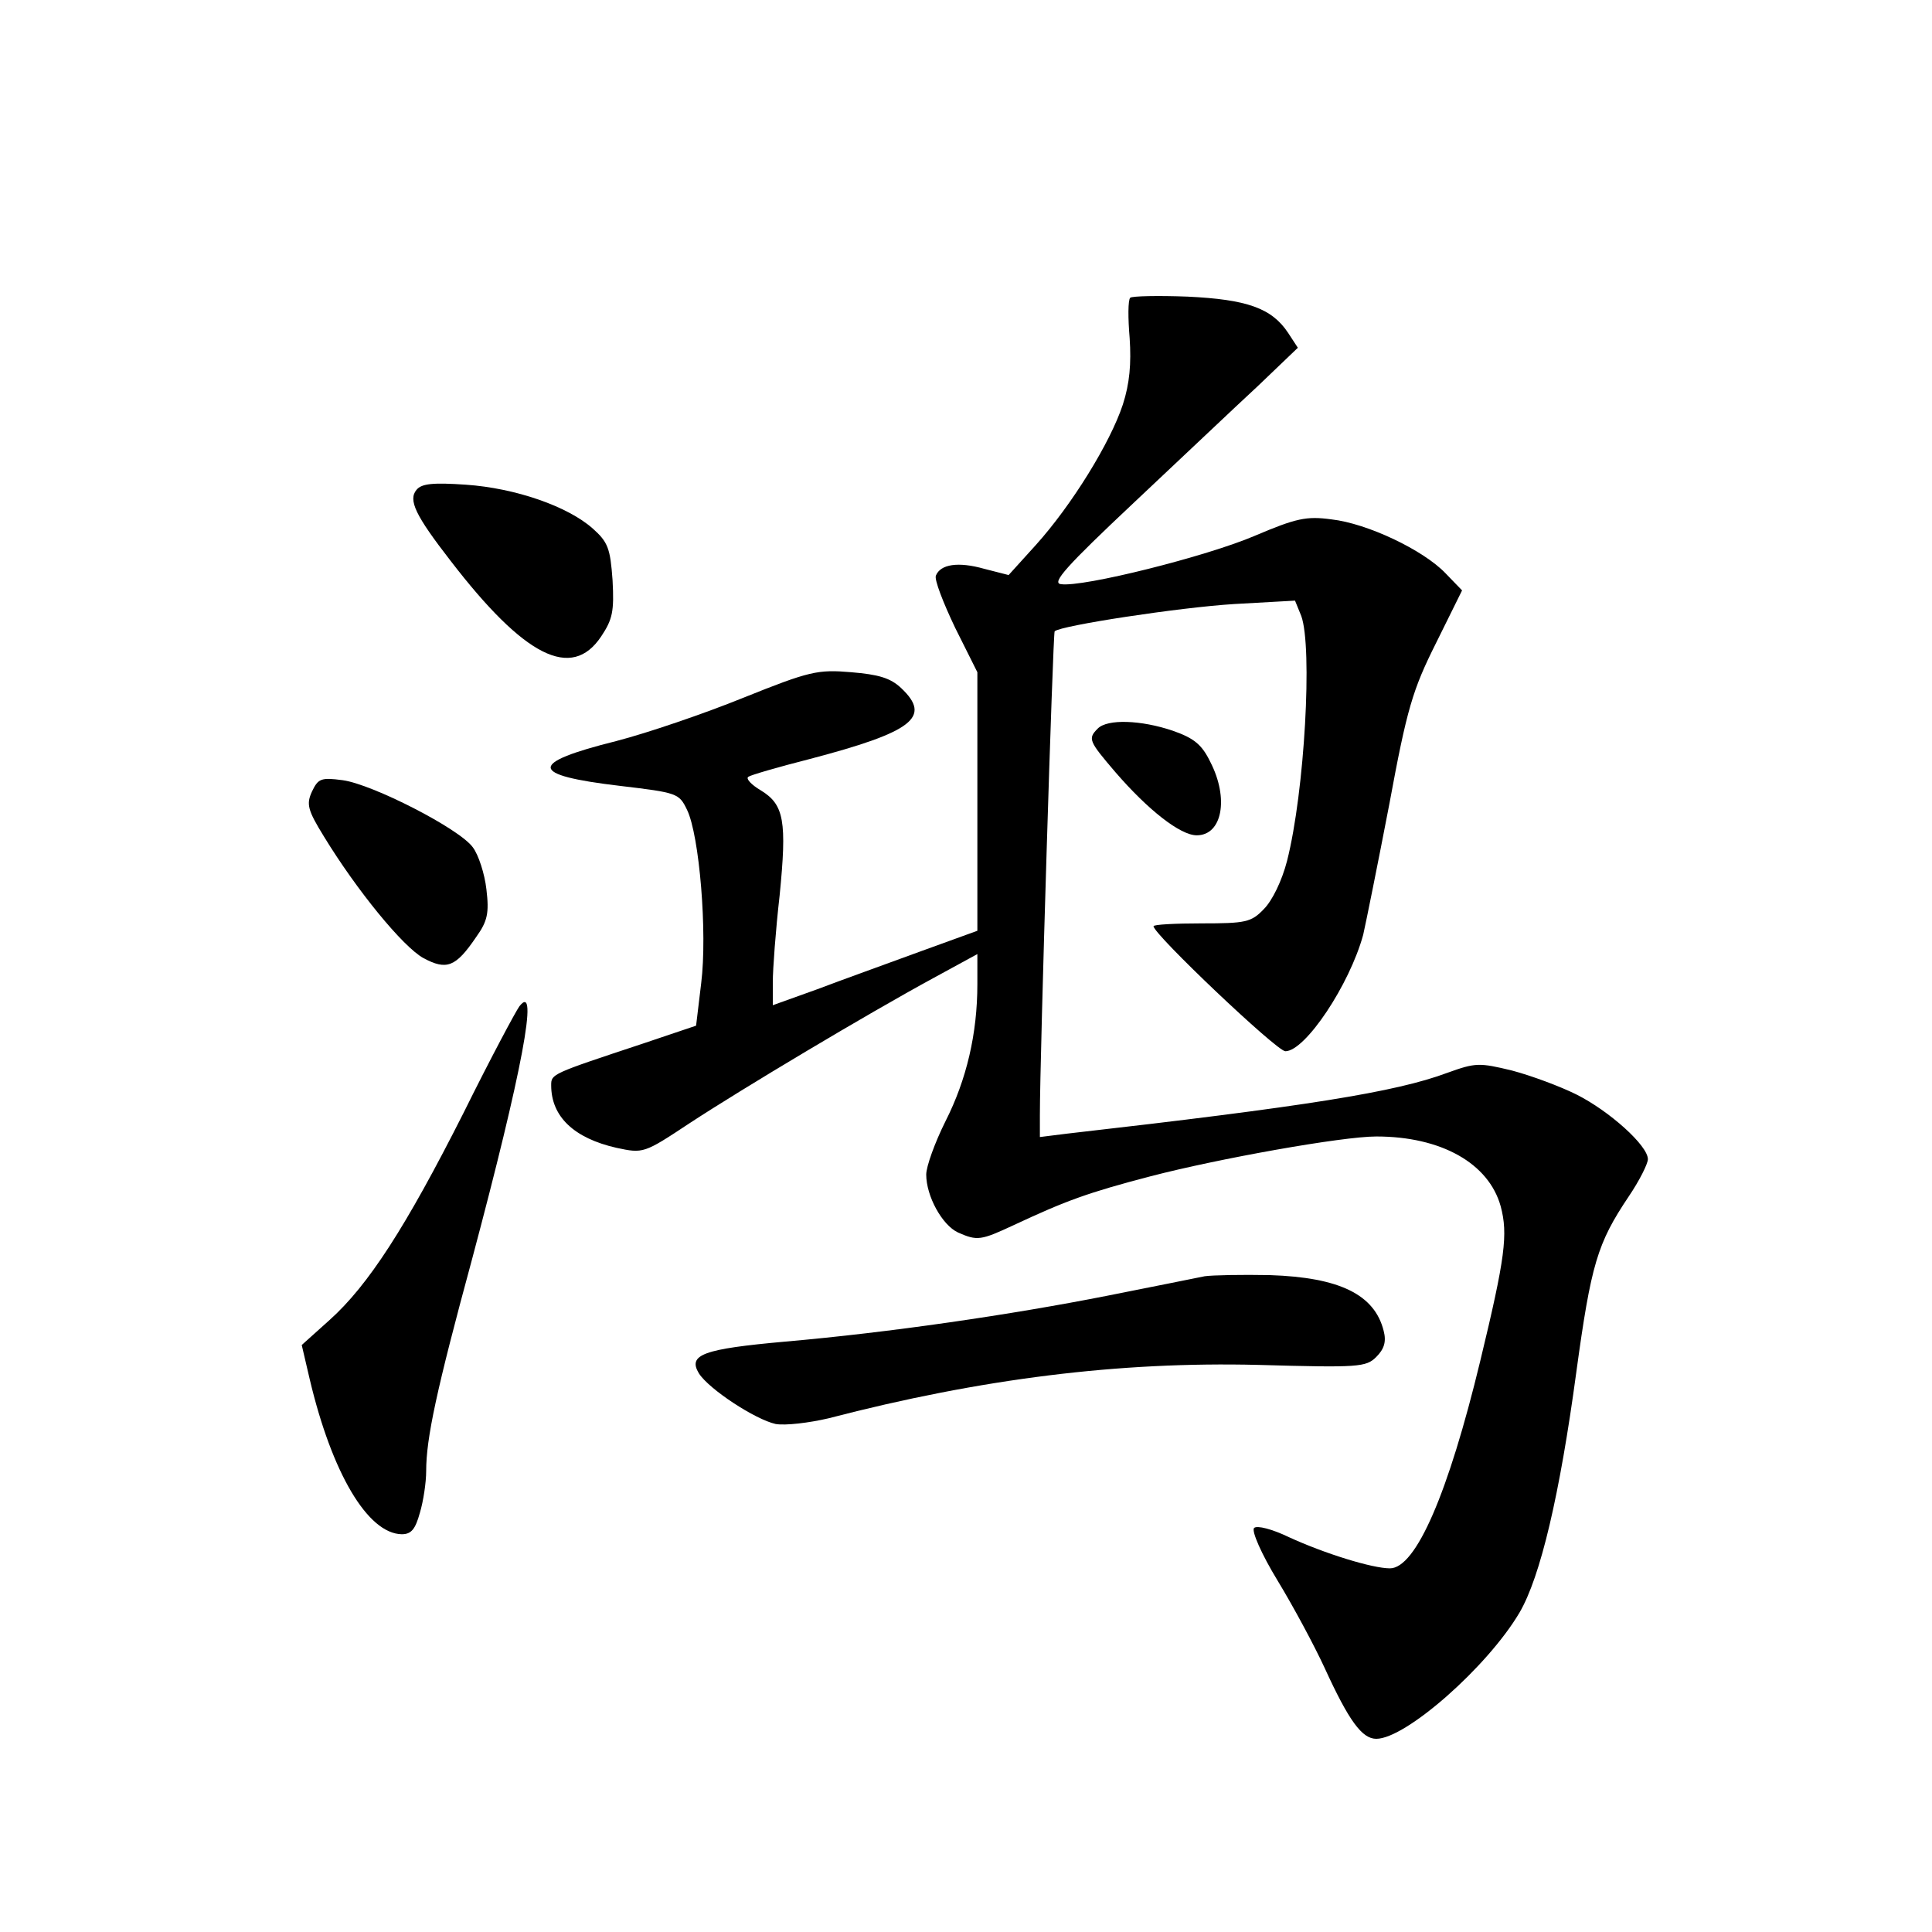 <?xml version="1.0" standalone="no"?>
<!DOCTYPE svg PUBLIC "-//W3C//DTD SVG 20010904//EN"
 "http://www.w3.org/TR/2001/REC-SVG-20010904/DTD/svg10.dtd">
<svg version="1.0" xmlns="http://www.w3.org/2000/svg"
 width="340pt" height="340pt" viewBox="0 0 340 340"
 preserveAspectRatio="xMidYMid meet">
<g transform="translate(0,340) scale(0.1,-0.1)"
fill="#000000" stroke="none">
<path d="M1989 2876 c-4 -4 -4 -36 -1 -71 3 -45 0 -80 -12 -117 -22 -67 -90
-177 -153 -247 l-48 -53 -43 11 c-46 13 -77 8 -85 -12 -3 -7 13 -48 34 -92
l39 -78 0 -227 0 -228 -102 -37 c-57 -21 -138 -50 -180 -66 l-78 -28 0 41 c0
22 5 91 12 152 13 131 8 160 -33 185 -17 10 -27 21 -22 24 4 3 52 17 107 31
183 48 216 74 162 125 -19 18 -40 24 -88 28 -59 5 -73 2 -190 -45 -69 -28
-169 -62 -223 -76 -156 -39 -155 -60 6 -79 101 -12 104 -13 118 -42 22 -45 36
-217 25 -305 l-9 -75 -95 -32 c-160 -53 -160 -53 -160 -73 0 -55 40 -93 115
-110 47 -10 48 -10 128 43 93 61 314 193 430 256 l77 42 0 -53 c0 -87 -19
-168 -56 -241 -19 -38 -34 -80 -34 -94 0 -38 28 -89 56 -102 34 -15 40 -14 98
13 92 43 130 57 241 86 119 31 337 70 397 70 114 0 198 -47 219 -123 13 -49 8
-90 -36 -272 -56 -232 -113 -365 -159 -365 -31 0 -115 26 -178 55 -29 14 -56
21 -61 16 -5 -5 13 -46 41 -92 28 -46 65 -115 83 -154 43 -94 66 -125 91 -125
52 0 196 127 252 222 37 63 71 208 100 423 26 190 37 227 92 309 19 28 34 58
34 66 0 24 -68 85 -126 114 -28 14 -79 33 -113 42 -58 14 -64 14 -114 -4 -91
-34 -248 -59 -669 -107 l-48 -6 0 38 c0 105 23 849 26 852 10 10 219 42 316
48 l107 6 11 -27 c20 -55 6 -309 -25 -431 -9 -35 -26 -70 -41 -85 -22 -23 -32
-25 -109 -25 -47 0 -85 -2 -85 -5 0 -14 217 -220 232 -220 35 0 113 117 137
205 5 22 26 126 46 230 31 168 41 201 82 283 l46 93 -29 30 c-39 41 -138 88
-201 95 -44 6 -62 2 -135 -29 -84 -36 -303 -91 -341 -85 -17 2 10 32 128 143
82 77 180 170 219 206 l70 67 -17 26 c-29 44 -73 59 -177 64 -52 2 -98 1 -101
-2z"/>
<path d="M733 2538 c-15 -18 -2 -45 60 -125 130 -169 213 -211 265 -133 20 30
23 44 20 99 -4 56 -8 67 -35 91 -44 39 -136 71 -223 77 -58 4 -78 2 -87 -9z"/>
<path d="M1932 2118 c-18 -18 -16 -22 31 -77 57 -66 114 -111 143 -111 45 0
57 65 24 129 -15 31 -29 42 -66 55 -56 19 -115 21 -132 4z"/>
<path d="M549 2007 c-10 -22 -8 -32 21 -79 58 -95 139 -194 175 -214 41 -22
57 -16 93 37 20 28 23 42 18 84 -3 27 -14 61 -24 74 -24 33 -177 111 -229 118
-38 5 -43 3 -54 -20z"/>
<path d="M914 1629 c-6 -8 -51 -92 -98 -187 -102 -202 -168 -304 -236 -365
l-49 -44 14 -60 c39 -165 102 -272 162 -273 17 0 24 9 32 38 6 20 11 53 11 73
0 58 18 142 81 374 88 330 118 489 83 444z"/>
<path d="M2120 1154 c-14 -3 -90 -18 -170 -34 -172 -34 -385 -65 -568 -81
-145 -13 -172 -23 -152 -56 18 -28 99 -81 135 -89 17 -3 59 2 93 10 269 70
512 100 756 94 177 -5 190 -4 208 14 14 14 18 27 13 46 -16 64 -78 94 -200 98
-49 1 -101 0 -115 -2z"/>
</g>
</svg>
